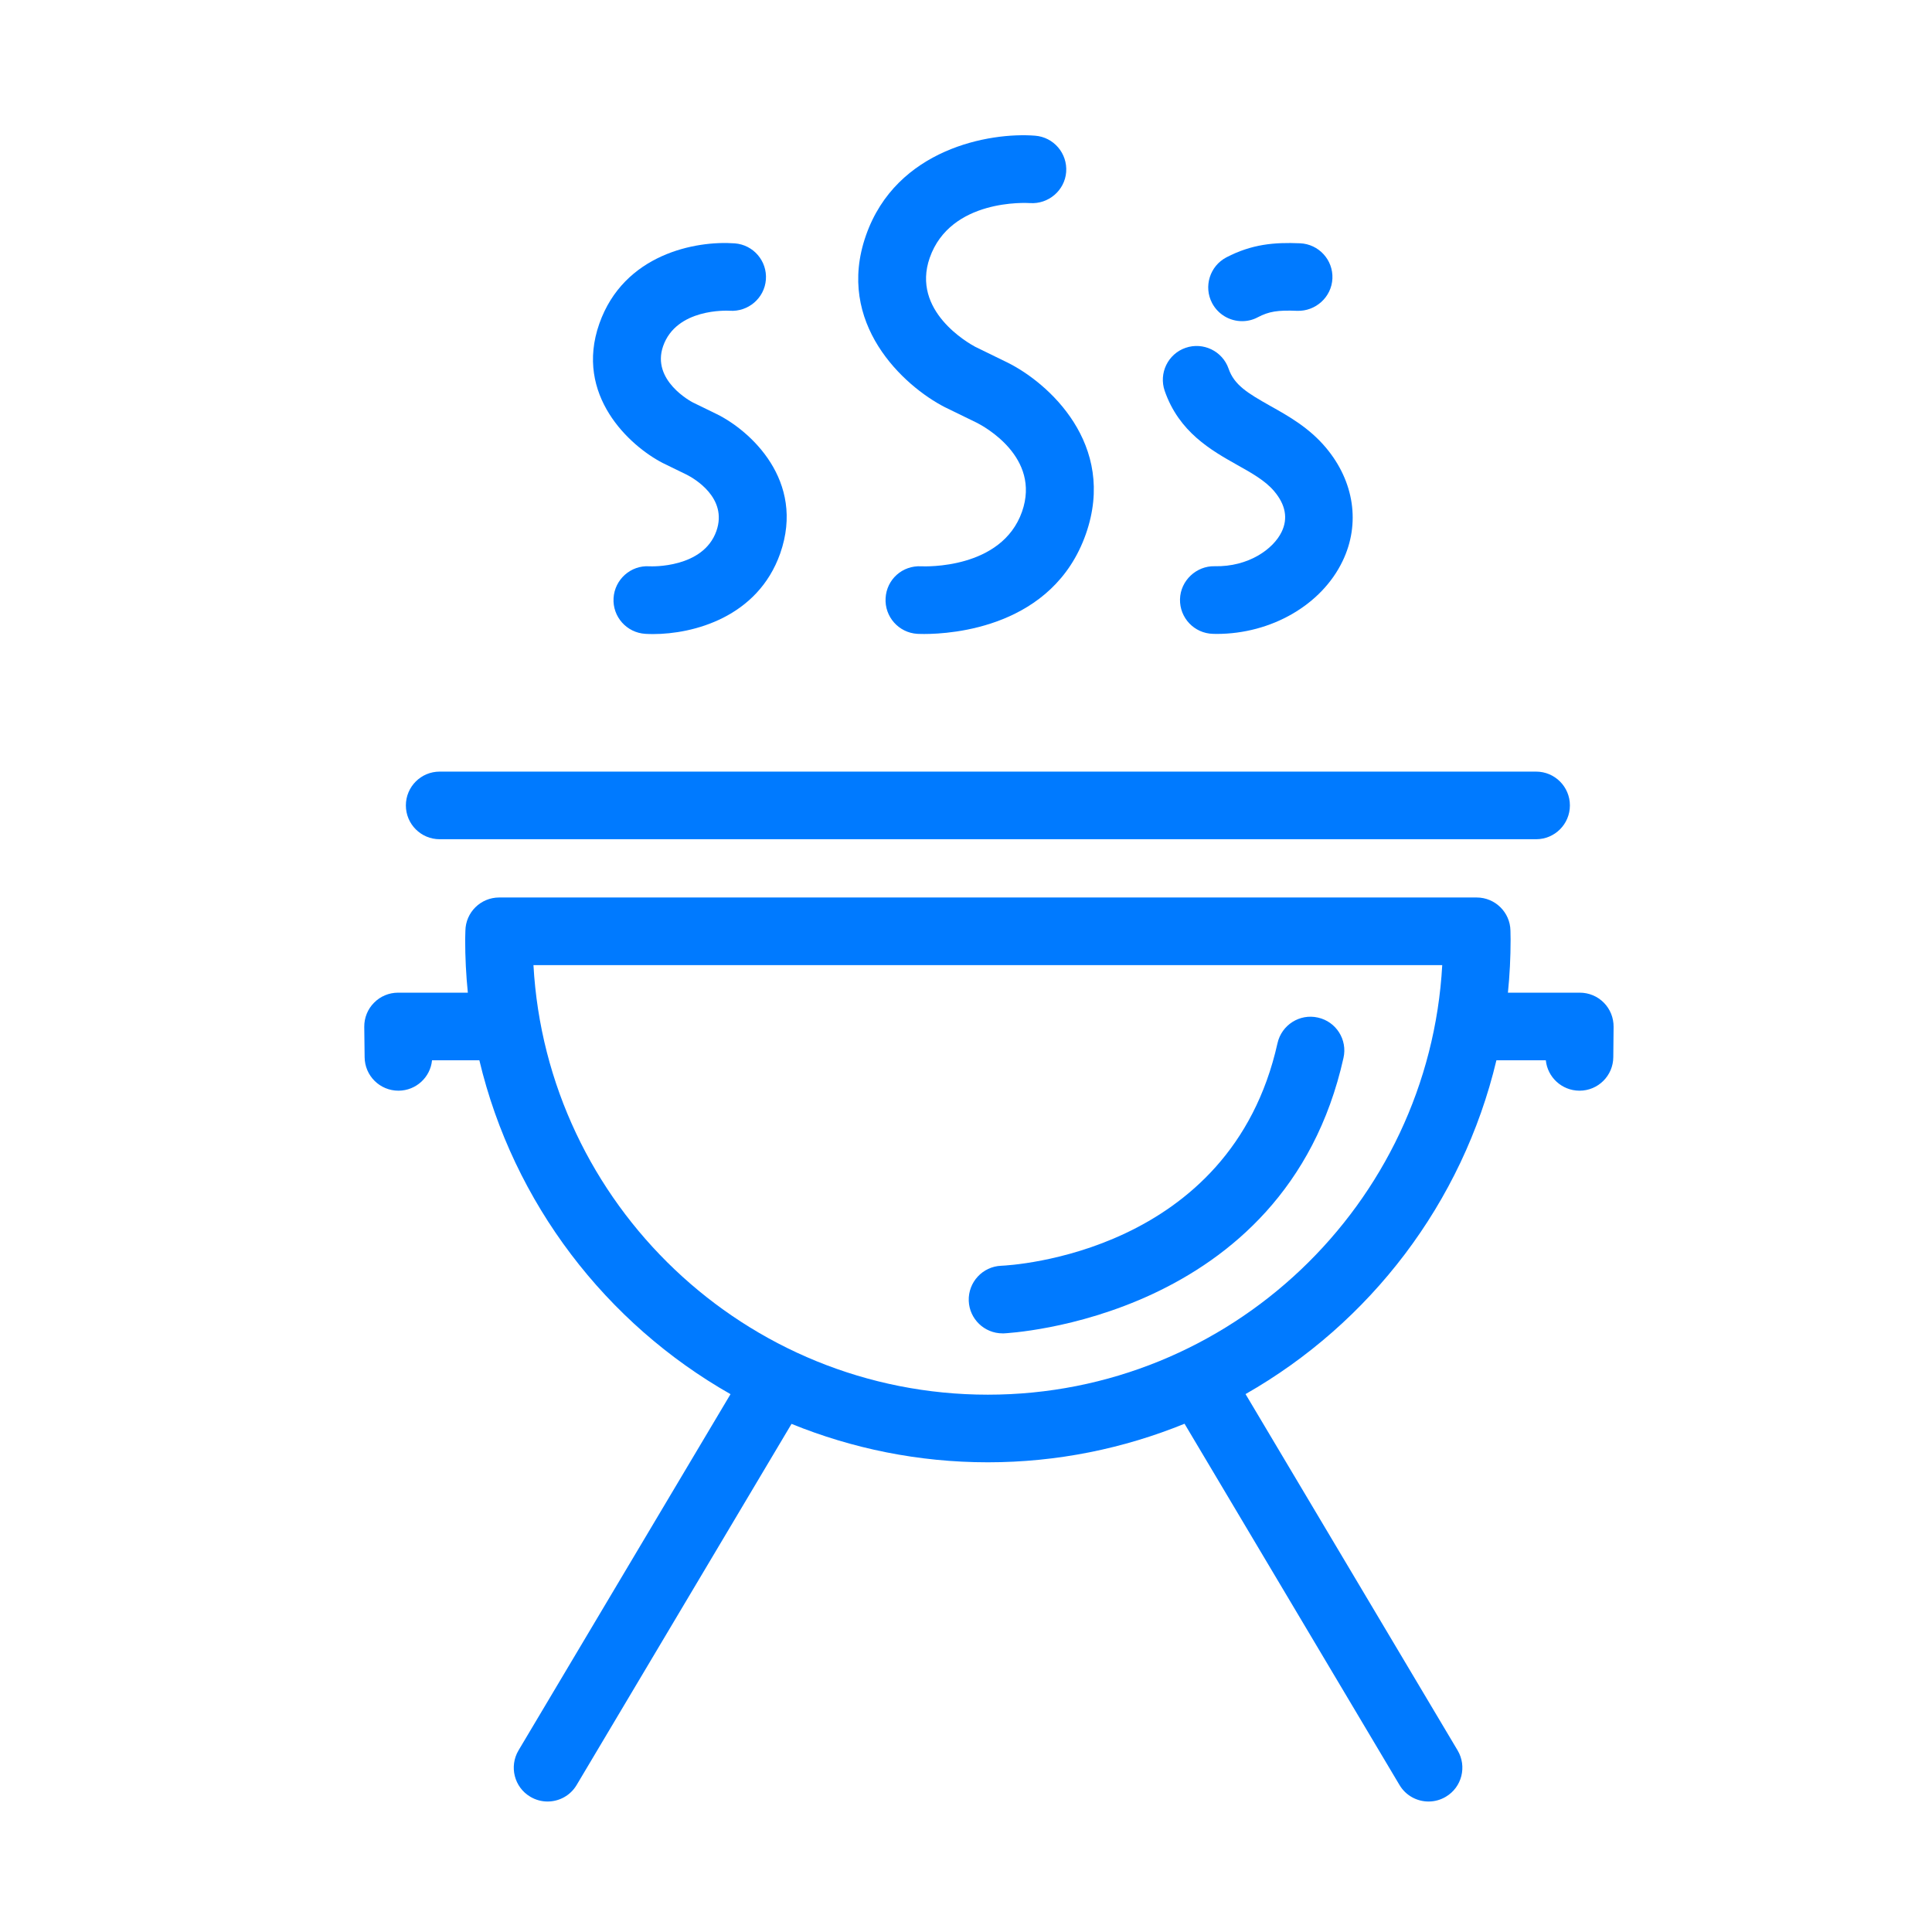 <svg width="26" height="26" viewBox="0 0 26 26" fill="none" xmlns="http://www.w3.org/2000/svg">
<g clip-path="url(#clip0_560_162)">
<path d="M5.917 11.294H20.672C20.924 11.294 21.127 11.09 21.127 10.839C21.127 10.588 20.924 10.384 20.672 10.384H5.917C5.665 10.384 5.462 10.588 5.462 10.839C5.462 11.09 5.665 11.294 5.917 11.294Z" fill="#007AFF"/>
<path d="M17.736 13.694C17.49 13.638 17.247 13.794 17.192 14.039C16.56 16.874 13.6 17.029 13.474 17.034C13.224 17.044 13.028 17.255 13.037 17.506C13.046 17.751 13.248 17.944 13.492 17.944C13.497 17.944 13.503 17.944 13.508 17.944C13.546 17.942 17.293 17.766 18.08 14.237C18.136 13.992 17.981 13.748 17.736 13.694Z" fill="#007AFF"/>
<path d="M21.584 13.494C21.498 13.407 21.382 13.359 21.26 13.359H20.293C20.317 13.123 20.329 12.885 20.329 12.643L20.327 12.525C20.323 12.277 20.12 12.078 19.872 12.078H6.718C6.469 12.078 6.266 12.278 6.263 12.527L6.262 12.565C6.261 12.591 6.26 12.617 6.26 12.643C6.26 12.885 6.272 13.123 6.296 13.359H5.357C5.236 13.359 5.119 13.407 5.034 13.494C4.948 13.58 4.901 13.697 4.902 13.819L4.907 14.227C4.909 14.477 5.112 14.678 5.362 14.678C5.363 14.678 5.364 14.678 5.365 14.678C5.6 14.676 5.792 14.497 5.814 14.269H6.451C6.909 16.192 8.156 17.81 9.831 18.762L6.978 23.556C6.85 23.772 6.92 24.052 7.137 24.18C7.209 24.223 7.289 24.244 7.369 24.244C7.524 24.244 7.675 24.165 7.76 24.022L10.652 19.162C11.469 19.494 12.36 19.679 13.294 19.679C14.23 19.679 15.123 19.493 15.941 19.16L18.834 24.022C18.919 24.165 19.07 24.244 19.225 24.244C19.305 24.244 19.385 24.223 19.457 24.18C19.674 24.052 19.744 23.772 19.616 23.556L16.762 18.761C18.435 17.808 19.681 16.19 20.138 14.269H20.803C20.826 14.497 21.018 14.676 21.253 14.678C21.253 14.678 21.255 14.678 21.257 14.678C21.506 14.678 21.709 14.477 21.711 14.227L21.715 13.819C21.716 13.697 21.669 13.58 21.584 13.494ZM13.294 18.769C10.033 18.769 7.358 16.206 7.179 12.988H19.409C19.231 16.206 16.556 18.769 13.294 18.769Z" fill="#007AFF"/>
<path d="M12.714 5.479L13.149 5.691C13.238 5.737 14.011 6.152 13.754 6.886C13.48 7.665 12.441 7.623 12.399 7.621C12.143 7.607 11.932 7.798 11.918 8.049C11.903 8.299 12.094 8.515 12.345 8.53C12.354 8.53 12.386 8.532 12.437 8.532C12.809 8.532 14.171 8.444 14.613 7.187C15.037 5.979 14.105 5.147 13.552 4.876L13.124 4.667C13.035 4.619 12.261 4.185 12.512 3.469C12.792 2.672 13.816 2.73 13.861 2.733C14.108 2.75 14.329 2.564 14.348 2.315C14.367 2.064 14.18 1.845 13.929 1.826C13.321 1.778 12.063 2 11.654 3.167C11.238 4.35 12.16 5.194 12.714 5.479Z" fill="#007AFF"/>
<path d="M8.919 6.231L9.243 6.389C9.337 6.437 9.798 6.699 9.641 7.146C9.464 7.649 8.765 7.623 8.738 7.621C8.489 7.605 8.272 7.798 8.257 8.049C8.242 8.3 8.434 8.515 8.685 8.53C8.718 8.532 8.753 8.533 8.79 8.533C9.328 8.533 10.197 8.308 10.5 7.447C10.843 6.466 10.093 5.793 9.646 5.573L9.326 5.417C9.304 5.406 8.762 5.12 8.924 4.658C9.103 4.147 9.785 4.18 9.82 4.182C10.068 4.199 10.288 4.013 10.307 3.763C10.326 3.513 10.139 3.294 9.888 3.275C9.364 3.236 8.395 3.418 8.065 4.357C7.728 5.317 8.471 6 8.919 6.231Z" fill="#007AFF"/>
<path d="M16.648 6.256C16.843 6.365 17.027 6.468 17.147 6.61C17.301 6.792 17.335 6.977 17.248 7.157C17.137 7.388 16.803 7.63 16.346 7.62C16.101 7.614 15.886 7.813 15.88 8.064C15.874 8.316 16.073 8.524 16.324 8.53C16.34 8.531 16.357 8.531 16.374 8.531C17.108 8.531 17.785 8.141 18.068 7.551C18.31 7.049 18.225 6.478 17.843 6.024C17.617 5.755 17.339 5.599 17.094 5.462C16.787 5.289 16.61 5.181 16.534 4.962C16.452 4.725 16.192 4.599 15.955 4.681C15.718 4.763 15.592 5.022 15.674 5.26C15.867 5.816 16.3 6.06 16.648 6.256Z" fill="#007AFF"/>
<path d="M16.715 4.322C16.787 4.322 16.859 4.306 16.926 4.27C17.077 4.191 17.195 4.172 17.457 4.183C17.704 4.191 17.92 3.999 17.931 3.748C17.942 3.497 17.747 3.285 17.496 3.274C17.147 3.259 16.845 3.286 16.503 3.464C16.281 3.581 16.195 3.857 16.312 4.079C16.394 4.234 16.552 4.322 16.715 4.322Z" fill="#007AFF"/>
</g>
<defs>
<clipPath id="clip0_560_162">
<rect width="26" height="26" fill="white"/>
</clipPath>
</defs>
</svg>

